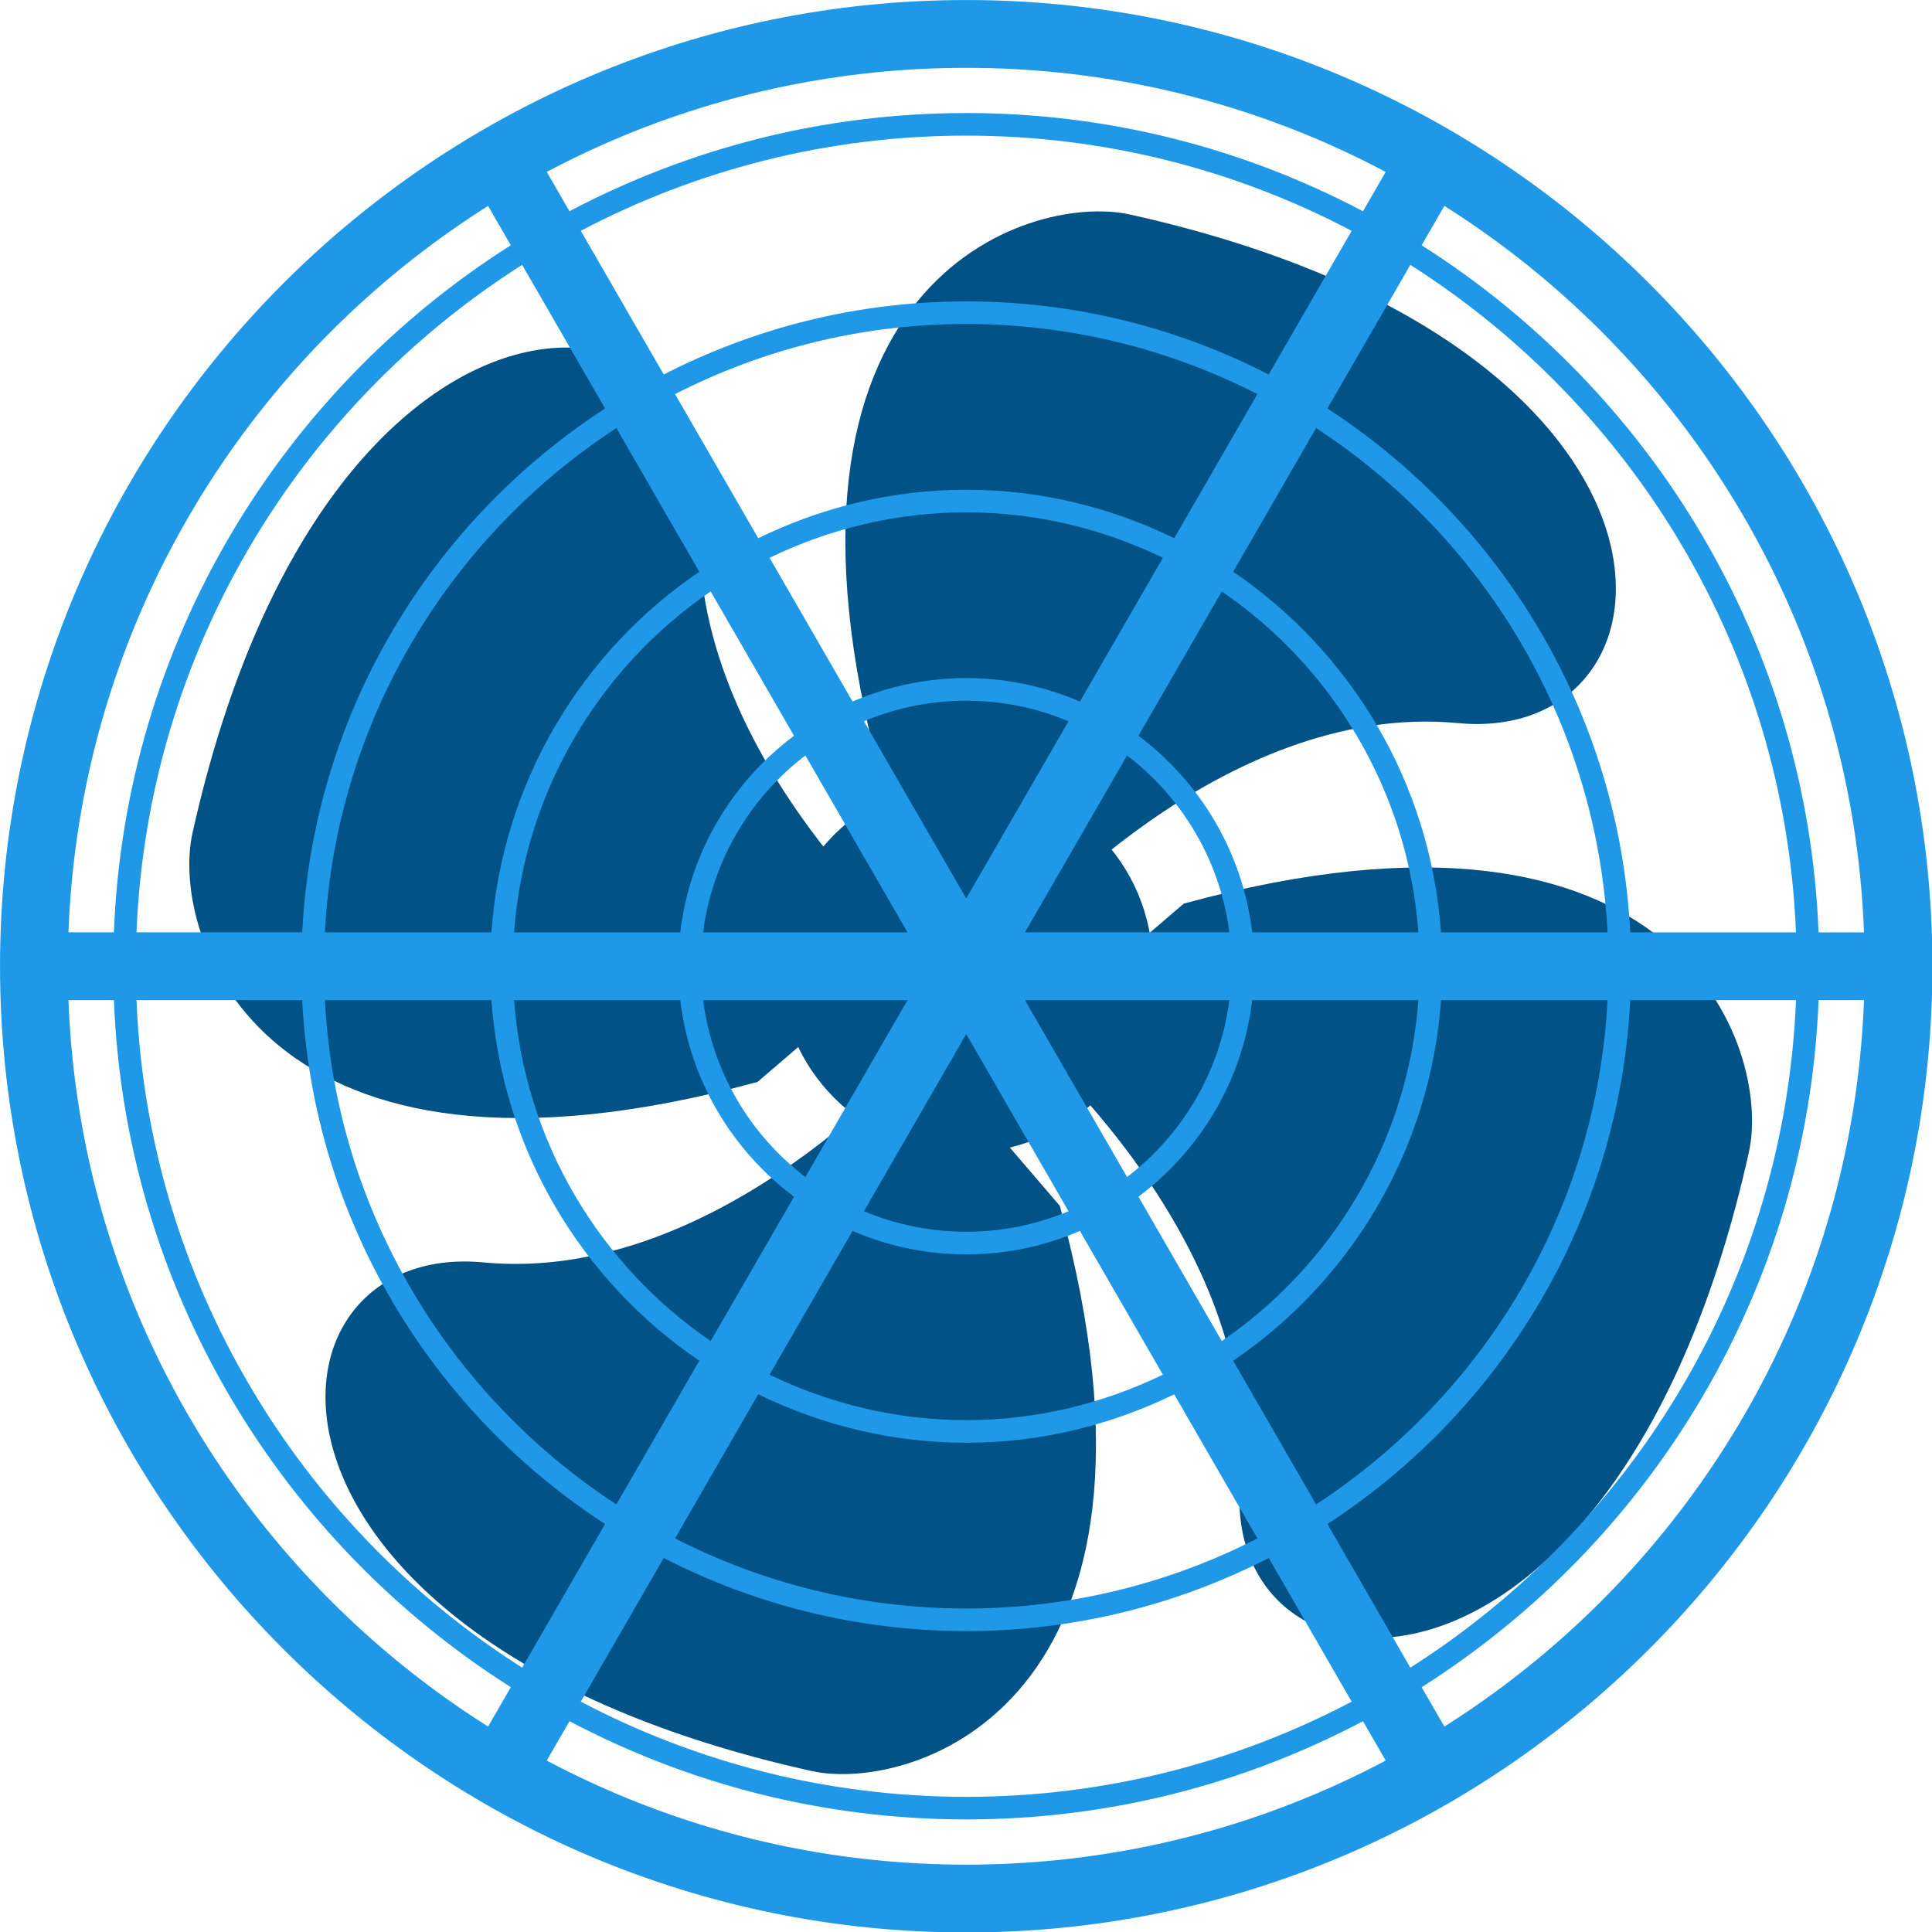 <?xml version='1.0' encoding='UTF-8' standalone='no'?>
<svg xmlns:svg="http://www.w3.org/2000/svg" inkscape:version="1.0beta1 (d07a077, 2019-11-03)" sodipodi:docname="Fan_topview_blue.svg" id="svg5337" xmlns="http://www.w3.org/2000/svg" xmlns:rdf="http://www.w3.org/1999/02/22-rdf-syntax-ns#" xmlns:inkscape="http://www.inkscape.org/namespaces/inkscape" height="132.234" xmlns:atv="http://webmi.atvise.com/2007/svgext" width="132.234" xmlns:sodipodi="http://sodipodi.sourceforge.net/DTD/sodipodi-0.dtd" version="1.1" xmlns:cc="http://creativecommons.org/ns#" xmlns:xlink="http://www.w3.org/1999/xlink" xmlns:dc="http://purl.org/dc/elements/1.1/">
 <defs id="defs5331"/>
 <sodipodi:namedview bordercolor="#666666" inkscape:window-x="234" inkscape:document-rotation="0" inkscape:pageopacity="0.0" borderopacity="1.0" inkscape:document-units="mm" inkscape:zoom="0.35" pagecolor="#ffffff" inkscape:cx="634.17657" inkscape:current-layer="layer1" inkscape:cy="314.17707" id="base" inkscape:pageshadow="2" showgrid="false" inkscape:window-height="951" inkscape:window-maximized="0" inkscape:window-width="1644" inkscape:window-y="23"/>
 <g atv:refpx="66.117" inkscape:groupmode="layer" atv:refpy="66.117" id="layer1" transform="translate(61.959,-65.041)" inkscape:label="Слой 1">
  <g atv:refpx="4.158" atv:refpy="131.158" id="g5418" transform="matrix(1.547,0,0,1.547,-73.176,53.813)">
   <g atv:refpx="50.197" atv:refpy="51.181" id="shadow">
    <path atv:refpx="61.697" atv:refpy="32.68" id="path5402" d="M52.251,48.75C52.251,48.75 61.251,38.25 71.751,39.25C82.251,40.25 83.49,22.581 57.251,16.75C52.751,15.75 40.251,19.75 46.251,41.75" inkscape:connector-curvature="0" fill="#005287"/>
    <path atv:refpx="38.696" atv:refpy="69.681" id="path5404" d="M48.142,53.611C48.142,53.611 39.142,64.11 28.642,63.111C18.142,62.111 16.903,79.78 43.142,85.61C47.642,86.61 60.142,82.61 54.142,60.61" inkscape:connector-curvature="0" fill="#005287"/>
    <path atv:refpx="31.696" atv:refpy="39.68" id="path5406" d="M47.766,49.126C47.766,49.126 37.266,40.126 38.266,29.625C39.266,19.125 21.596,17.886 15.765,44.126C14.765,48.626 18.766,61.126 40.766,55.126" inkscape:connector-curvature="0" fill="#005287"/>
    <path atv:refpx="68.697" atv:refpy="62.681" id="path5408" d="M52.627,53.235C52.627,53.235 63.127,62.235 62.127,72.735C61.127,83.235 78.796,84.474 84.627,58.235C85.627,53.735 81.627,41.235 59.627,47.235" inkscape:connector-curvature="0" fill="#005287"/>
    <circle atv:refpx="50" atv:refpy="50.008" id="circle5410" r="8.248" cy="50.008" cx="50" fill="#005287"/>
   </g>
   <g atv:refpx="50" atv:refpy="50.008" id="light">
    <path atv:refpx="50.001" atv:refpy="50.007" id="path5413" d="M91.248,48.508L87.71,48.508C87.207,35.723 80.318,24.557 70.148,18.11L71.923,15.036L69.325,13.536L67.553,16.605C62.306,13.835 56.335,12.259 50,12.259C43.665,12.259 37.694,13.835 32.445,16.604L30.674,13.535L28.076,15.035L29.851,18.109C19.681,24.556 12.792,35.721 12.289,48.507L8.752,48.507L8.752,51.507L12.29,51.507C12.793,64.292 19.682,75.458 29.852,81.904L28.077,84.978L30.675,86.478L32.447,83.408C37.694,86.179 43.665,87.755 50,87.755C56.335,87.755 62.306,86.179 67.554,83.41L69.326,86.479L71.924,84.979L70.149,81.905C80.319,75.459 87.208,64.294 87.711,51.509L91.249,51.509L91.249,48.508ZM86.71,48.508L79.377,48.508C78.887,38.8 73.664,30.324 65.979,25.331L69.648,18.977C79.518,25.249 86.208,36.092 86.71,48.508M50,53.007L54.525,60.846C53.132,61.43 51.602,61.754 50,61.754C48.396,61.754 46.868,61.429 45.474,60.846ZM42.884,59.333C40.451,57.472 38.767,54.69 38.359,51.507L47.402,51.507ZM52.598,51.507L61.641,51.507C61.233,54.69 59.548,57.473 57.116,59.333ZM52.598,48.507L57.116,40.681C59.549,42.542 61.233,45.324 61.641,48.507ZM50,47.008L45.474,39.169C46.868,38.585 48.397,38.26 50,38.26C51.604,38.26 53.132,38.585 54.525,39.169ZM47.402,48.508L38.358,48.508C38.766,45.325 40.451,42.543 42.883,40.682ZM37.348,48.508L29.994,48.508C30.46,42.249 33.79,36.778 38.694,33.425L42.381,39.811C39.653,41.854 37.767,44.955 37.348,48.508M37.348,51.508C37.766,55.06 39.653,58.161 42.381,60.205L38.694,66.591C33.791,63.236 30.46,57.766 29.994,51.507ZM44.971,61.718C46.514,62.384 48.214,62.756 50,62.756C51.786,62.756 53.485,62.384 55.029,61.718L58.7,68.078C56.063,69.353 53.119,70.089 49.999,70.089C46.879,70.089 43.935,69.353 41.298,68.078ZM57.619,60.204C60.347,58.16 62.233,55.06 62.652,51.507L70.006,51.507C69.54,57.765 66.21,63.236 61.306,66.59ZM62.652,48.508C62.233,44.956 60.347,41.855 57.619,39.811L61.306,33.425C66.21,36.779 69.539,42.249 70.006,48.508ZM55.029,38.297C53.485,37.631 51.785,37.259 50,37.259C48.215,37.259 46.515,37.631 44.971,38.297L41.299,31.936C43.936,30.662 46.88,29.926 50,29.926C53.12,29.926 56.064,30.662 58.701,31.936ZM50,28.926C46.698,28.926 43.583,29.711 40.798,31.07L37.117,24.694C40.987,22.715 45.364,21.593 50,21.593C54.636,21.593 59.013,22.716 62.882,24.694L59.202,31.07C56.417,29.711 53.302,28.926 50,28.926M38.191,32.554C32.99,36.084 29.464,41.88 28.994,48.508L21.625,48.508C22.113,39.169 27.135,31.016 34.521,26.197ZM28.994,51.508C29.464,58.136 32.99,63.931 38.191,67.461L34.521,73.818C27.135,69 22.113,60.846 21.625,51.508ZM40.798,68.945C43.583,70.304 46.698,71.089 50,71.089C53.302,71.089 56.417,70.305 59.202,68.946L62.882,75.322C59.013,77.3 54.636,78.423 50,78.423C45.364,78.423 40.987,77.3 37.117,75.322ZM61.809,67.461C67.009,63.931 70.536,58.135 71.006,51.507L78.375,51.507C77.887,60.846 72.865,68.999 65.479,73.817ZM71.006,48.508C70.536,41.88 67.01,36.084 61.809,32.554L65.479,26.197C72.866,31.015 77.887,39.169 78.375,48.508ZM50,13.259C56.153,13.259 61.953,14.787 67.053,17.471L63.382,23.827C59.365,21.765 54.818,20.593 50,20.593C45.182,20.593 40.635,21.765 36.617,23.827L32.947,17.47C38.047,14.786 43.847,13.258 50,13.259M30.352,18.976L34.021,25.33C26.336,30.323 21.113,38.799 20.623,48.507L13.29,48.507C13.792,36.092 20.481,25.249 30.352,18.976M13.29,51.508L20.622,51.508C21.112,61.216 26.336,69.692 34.021,74.685L30.353,81.039C20.481,74.766 13.792,63.924 13.29,51.508M50,86.756C43.847,86.756 38.047,85.228 32.947,82.544L36.616,76.188C40.634,78.25 45.181,79.422 50,79.422C54.819,79.422 59.366,78.25 63.384,76.188L67.053,82.544C61.952,85.228 56.153,86.756 50,86.756M69.648,81.039L65.98,74.685C73.665,69.692 78.888,61.216 79.378,51.508L86.711,51.508C86.208,63.924 79.519,74.766 69.648,81.039" inkscape:connector-curvature="0" fill="#2098e8"/>
    <path atv:refpx="50" atv:refpy="50.008" id="path5415" d="M50,92.756C26.429,92.756 7.252,73.579 7.252,50.008C7.252,26.436 26.429,7.259 50,7.259C73.571,7.259 92.747,26.436 92.747,50.008C92.747,73.579 73.571,92.756 50,92.756M50,10.259C28.083,10.259 10.252,28.09 10.252,50.008C10.252,71.925 28.083,89.756 50,89.756C71.917,89.756 89.747,71.925 89.747,50.008C89.748,28.09 71.917,10.259 50,10.259" inkscape:connector-curvature="0" fill="#2098e8"/>
   </g>
  </g>
 </g>
</svg>
